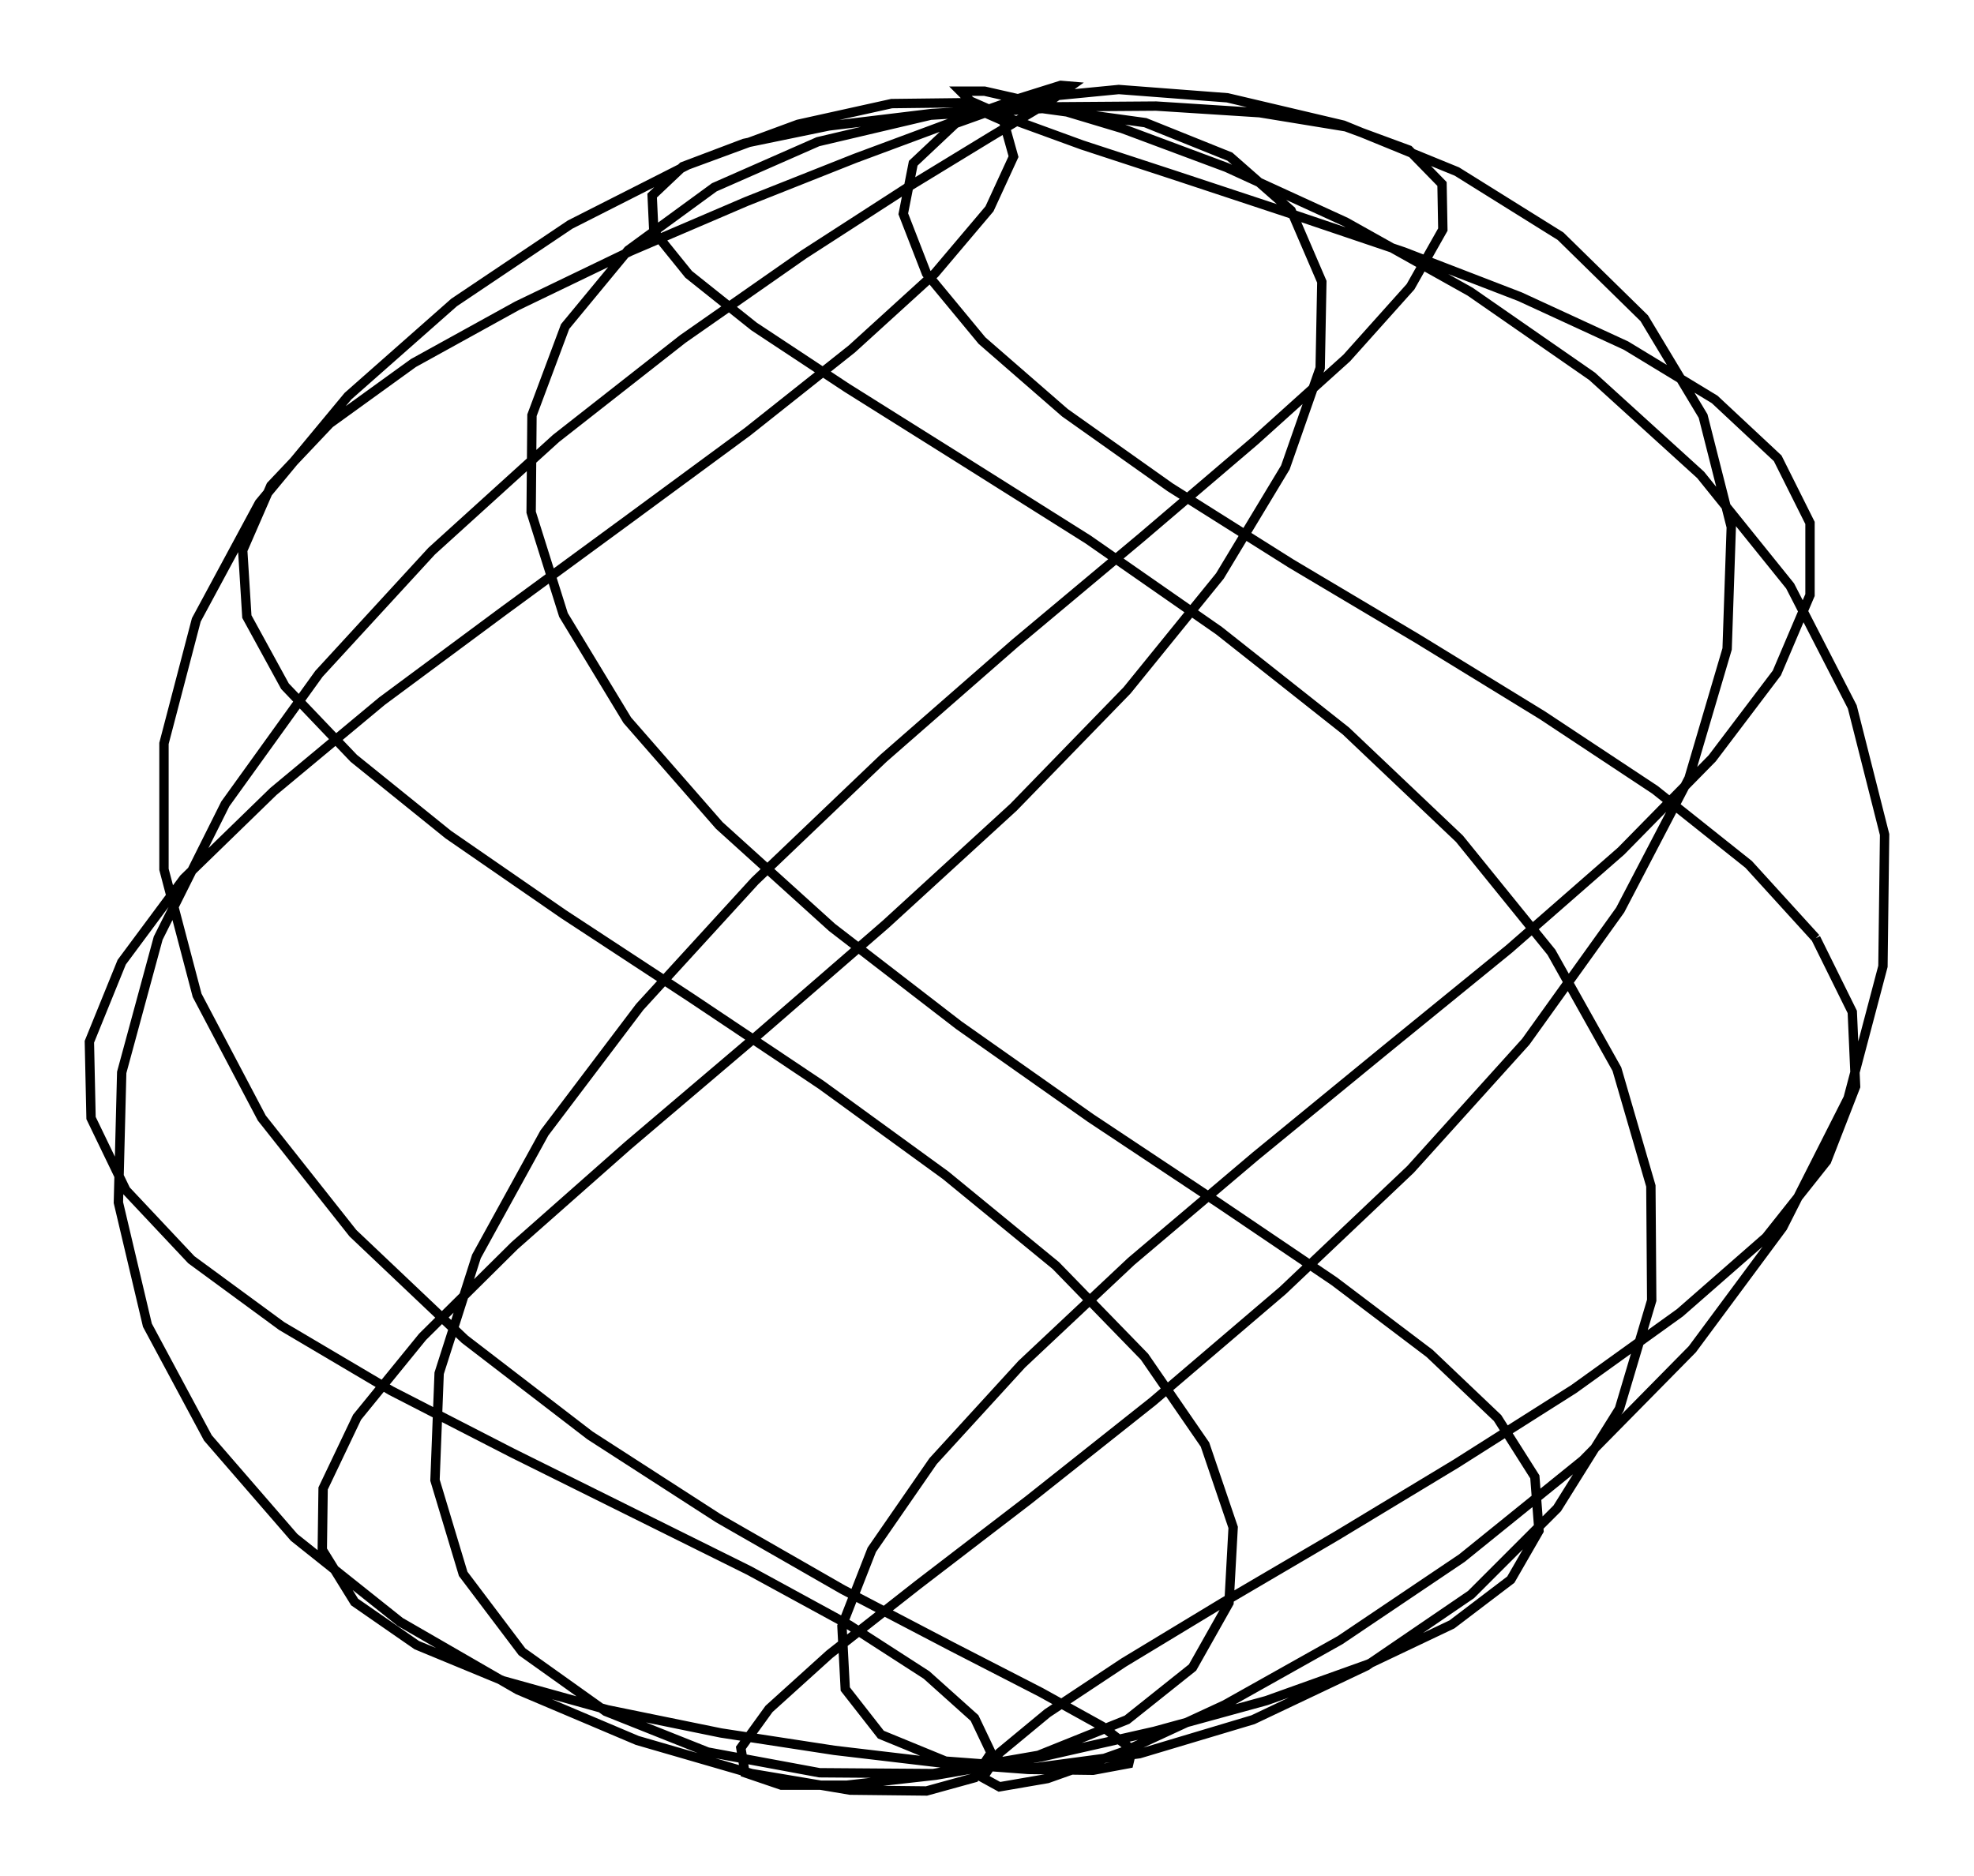 <svg xmlns="http://www.w3.org/2000/svg" width="105.2" height="100.0" viewBox="-57.596 -55.000 115.193 110.000">
<g fill="none" stroke="black" stroke-width="0.01%" transform="translate(0, 0) scale(48.587, -48.587)">
<polyline points="1.000,-0.000 0.919,0.089 0.806,0.179 0.670,0.269 0.520,0.361 0.367,0.452 0.221,0.544 0.094,0.634 -0.006,0.721 -0.073,0.802 -0.101,0.874 -0.089,0.935 -0.038,0.983 0.046,1.013 0.159,1.024 0.290,1.014 0.430,0.981 0.567,0.925 0.692,0.847 0.793,0.748 0.864,0.630 0.898,0.496 0.893,0.349 0.847,0.193 0.764,0.034 0.650,-0.125 0.511,-0.279 0.357,-0.425 0.200,-0.559 0.050,-0.678 -0.083,-0.780 -0.190,-0.864 -0.263,-0.930 -0.297,-0.977 -0.292,-1.007 -0.248,-1.022 -0.169,-1.022 -0.062,-1.010 0.065,-0.988 0.202,-0.957 0.337,-0.920 0.460,-0.876 0.561,-0.828 0.632,-0.774 0.666,-0.715 0.661,-0.650 0.616,-0.579 0.534,-0.501 0.419,-0.414 0.280,-0.320 0.125,-0.217 -0.034,-0.105 -0.187,0.013 -0.323,0.136 -0.434,0.263 -0.511,0.390 -0.550,0.514 -0.549,0.631 -0.509,0.738 -0.433,0.830 -0.329,0.906 -0.204,0.961 -0.068,0.993 0.067,1.001 0.191,0.984 0.293,0.943 0.367,0.878 0.404,0.792 0.402,0.688 0.360,0.568 0.281,0.437 0.169,0.299 0.032,0.158 -0.122,0.017 -0.280,-0.120 -0.433,-0.250 -0.570,-0.371 -0.681,-0.481 -0.760,-0.578 -0.801,-0.664 -0.802,-0.738 -0.763,-0.801 -0.688,-0.853 -0.584,-0.896 -0.458,-0.931 -0.321,-0.959 -0.184,-0.980 -0.057,-0.995 0.050,-1.003 0.128,-1.004 0.171,-0.996 0.175,-0.979 0.139,-0.951 0.065,-0.910 -0.042,-0.855 -0.174,-0.786 -0.324,-0.700 -0.479,-0.600 -0.630,-0.484 -0.765,-0.356 -0.875,-0.217 -0.953,-0.069 -0.993,0.083 -0.993,0.235 -0.954,0.384 -0.878,0.525 -0.771,0.654 -0.643,0.767 -0.503,0.861 -0.361,0.933 -0.228,0.982 -0.115,1.007 -0.030,1.008 0.020,0.986 0.032,0.943 0.003,0.880 -0.063,0.802 -0.163,0.711 -0.289,0.611 -0.433,0.505 -0.583,0.395 -0.730,0.286 -0.861,0.177 -0.969,0.072 -1.044,-0.029 -1.083,-0.125 -1.081,-0.217 -1.039,-0.304 -0.960,-0.388 -0.851,-0.468 -0.719,-0.546 -0.573,-0.621 -0.426,-0.694 -0.287,-0.763 -0.166,-0.829 -0.073,-0.889 -0.015,-0.941 0.005,-0.983 -0.015,-1.013 -0.073,-1.029 -0.165,-1.028 -0.284,-1.008 -0.422,-0.968 -0.566,-0.907 -0.708,-0.825 -0.836,-0.723 -0.940,-0.603 -1.013,-0.467 -1.048,-0.319 -1.044,-0.162 -1.000,-0.000 -0.919,0.162 -0.806,0.319 -0.670,0.467 -0.520,0.603 -0.367,0.723 -0.221,0.825 -0.094,0.907 0.006,0.968 0.073,1.008 0.101,1.028 0.089,1.029 0.038,1.013 -0.046,0.983 -0.159,0.941 -0.290,0.889 -0.430,0.829 -0.567,0.763 -0.692,0.694 -0.793,0.621 -0.864,0.546 -0.898,0.468 -0.893,0.388 -0.847,0.304 -0.764,0.217 -0.650,0.125 -0.511,0.029 -0.357,-0.072 -0.200,-0.177 -0.050,-0.286 0.083,-0.395 0.190,-0.505 0.263,-0.611 0.297,-0.711 0.292,-0.802 0.248,-0.880 0.169,-0.943 0.062,-0.986 -0.065,-1.008 -0.202,-1.007 -0.337,-0.982 -0.460,-0.933 -0.561,-0.861 -0.632,-0.767 -0.666,-0.654 -0.661,-0.525 -0.616,-0.384 -0.534,-0.235 -0.419,-0.083 -0.280,0.069 -0.125,0.217 0.034,0.356 0.187,0.484 0.323,0.600 0.434,0.700 0.511,0.786 0.550,0.855 0.549,0.910 0.509,0.951 0.433,0.979 0.329,0.996 0.204,1.004 0.068,1.003 -0.067,0.995 -0.191,0.980 -0.293,0.959 -0.367,0.931 -0.404,0.896 -0.402,0.853 -0.360,0.801 -0.281,0.738 -0.169,0.664 -0.032,0.578 0.122,0.481 0.280,0.371 0.433,0.250 0.570,0.120 0.681,-0.017 0.760,-0.158 0.801,-0.299 0.802,-0.437 0.763,-0.568 0.688,-0.688 0.584,-0.792 0.458,-0.878 0.321,-0.943 0.184,-0.984 0.057,-1.001 -0.050,-0.993 -0.128,-0.961 -0.171,-0.906 -0.175,-0.830 -0.139,-0.738 -0.065,-0.631 0.042,-0.514 0.174,-0.390 0.324,-0.263 0.479,-0.136 0.630,-0.013 0.765,0.105 0.875,0.217 0.953,0.320 0.993,0.414 0.993,0.501 0.954,0.579 0.878,0.650 0.771,0.715 0.643,0.774 0.503,0.828 0.361,0.876 0.228,0.920 0.115,0.957 0.030,0.988 -0.020,1.010 -0.032,1.022 -0.003,1.022 0.063,1.007 0.163,0.977 0.289,0.930 0.433,0.864 0.583,0.780 0.730,0.678 0.861,0.559 0.969,0.425 1.044,0.279 1.083,0.125 1.081,-0.034 1.039,-0.193 0.960,-0.349 0.851,-0.496 0.719,-0.630 0.573,-0.748 0.426,-0.847 0.287,-0.925 0.166,-0.981 0.073,-1.014 0.015,-1.024 -0.005,-1.013 0.015,-0.983 0.073,-0.935 0.165,-0.874 0.284,-0.802 0.422,-0.721 0.566,-0.634 0.708,-0.544 0.836,-0.452 0.940,-0.361 1.013,-0.269 1.048,-0.179 1.044,-0.089 1.000,-0.000" />
</g>
</svg>